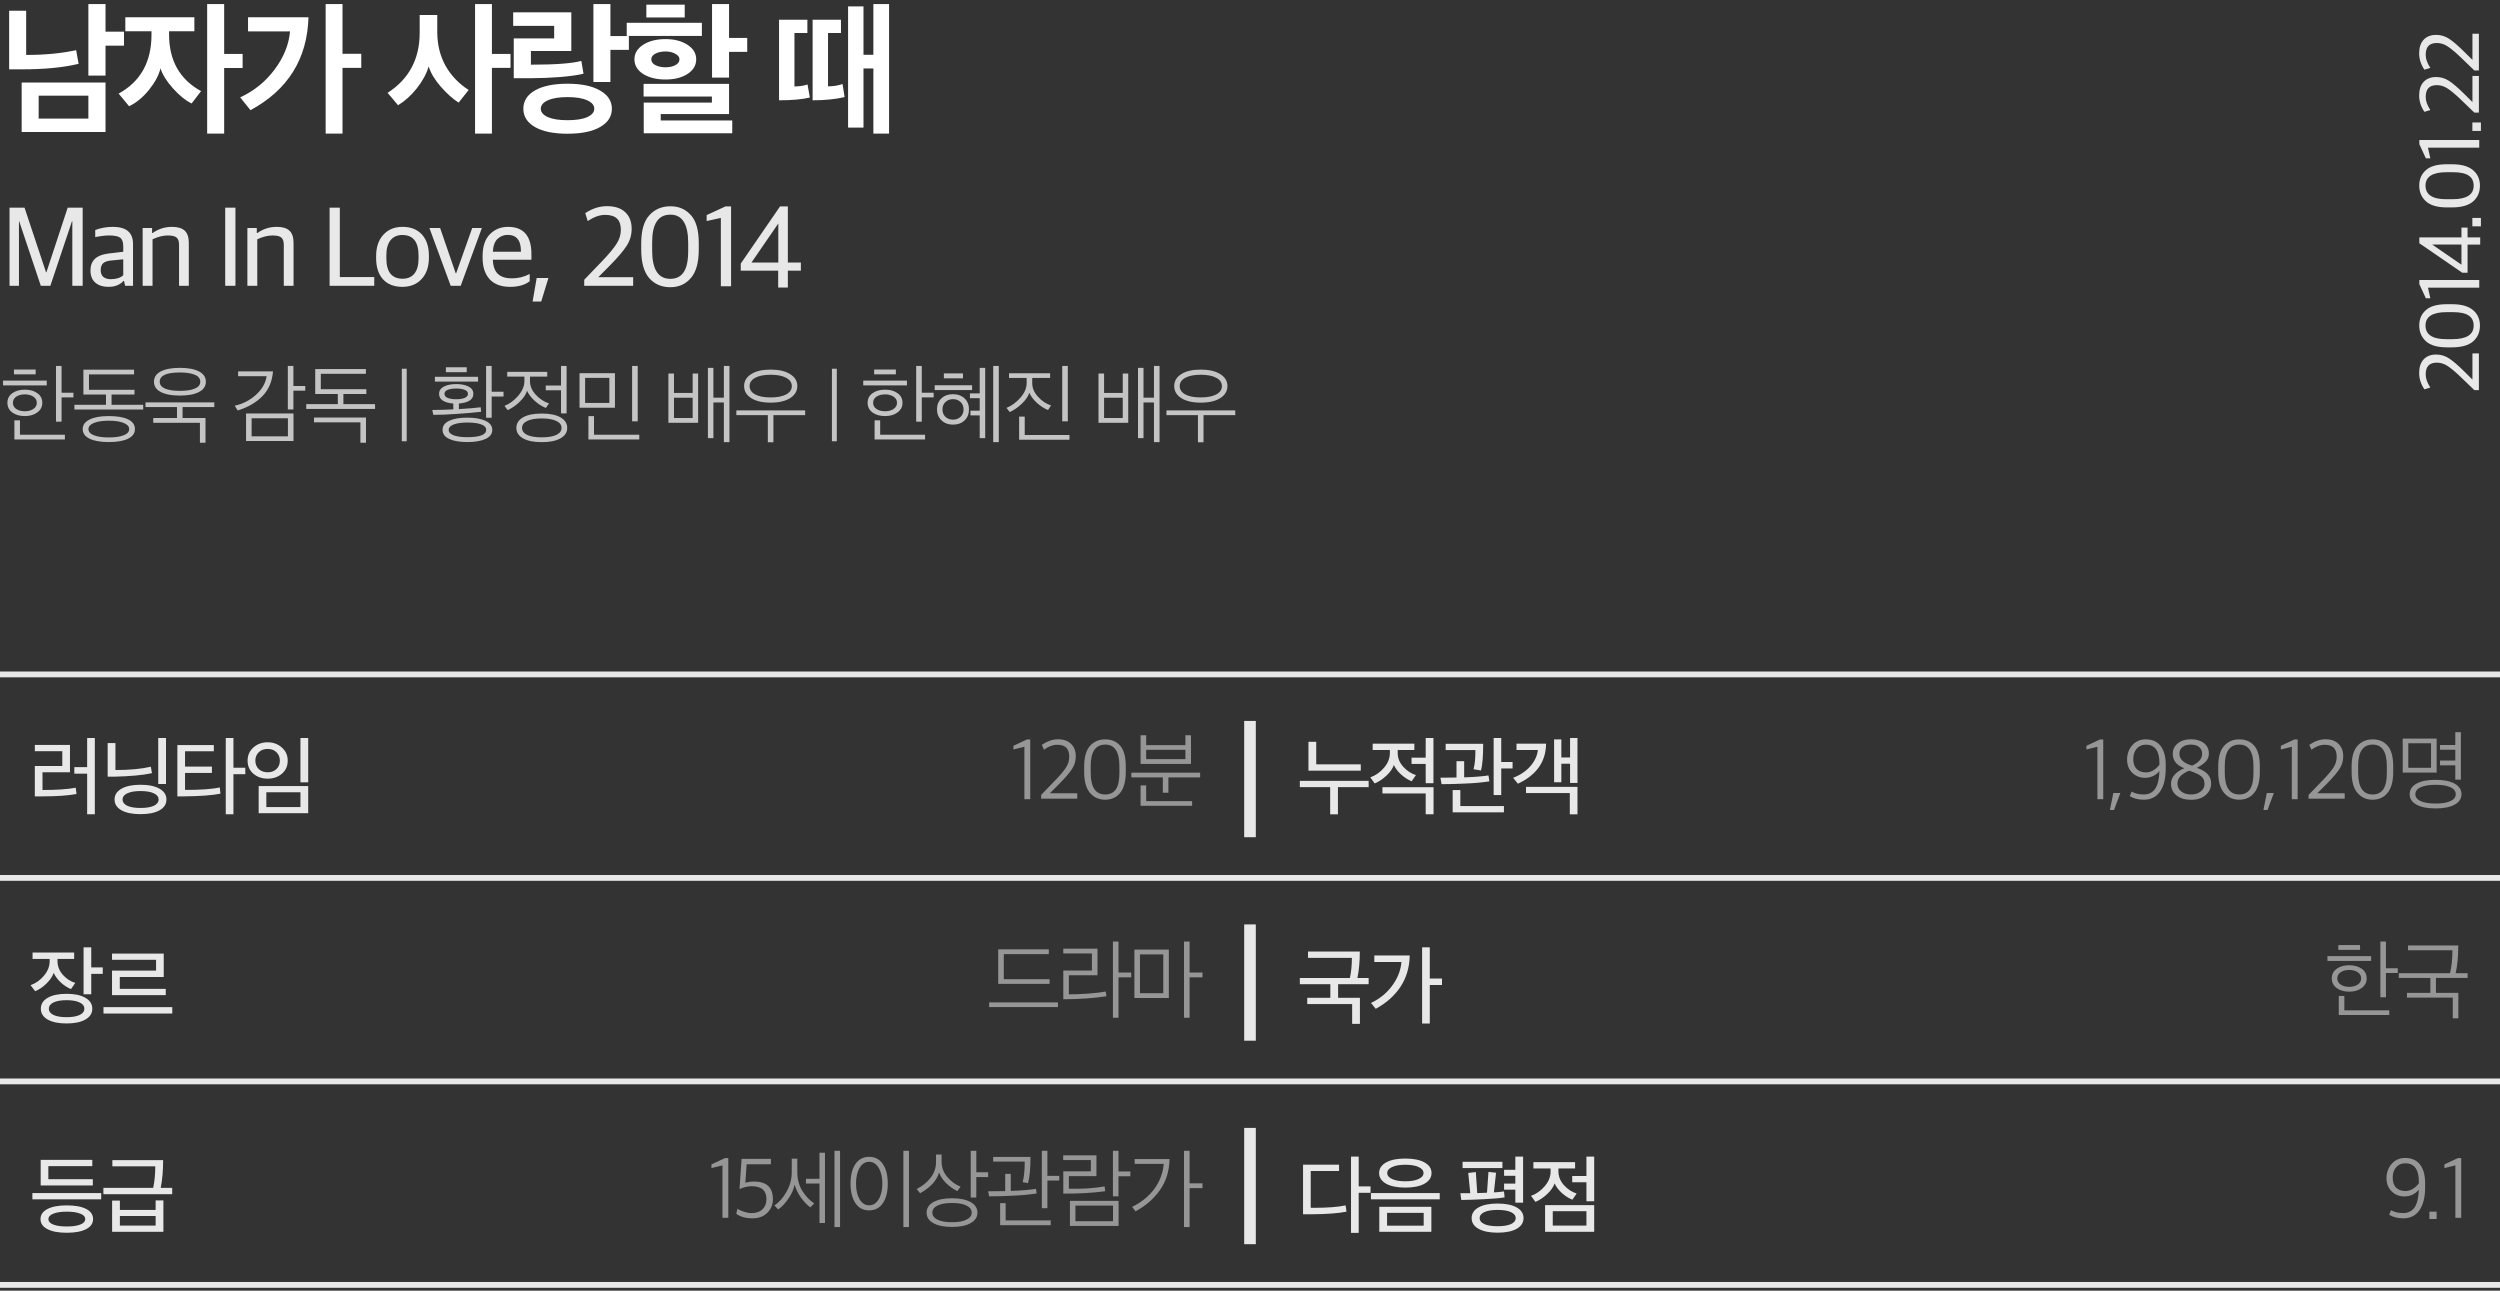<svg width="430" height="222" viewBox="0 0 430 222" fill="none" xmlns="http://www.w3.org/2000/svg">
<rect x="0" y="0" width="430" height="222" fill="#333333" stroke="none"/>
<path d="M426.37 67.1L425.59 67.1L423.19 64.79C422.31 63.95 421.58 63.34 421 62.96C420.41 62.57 419.795 62.375 419.155 62.375C418.495 62.375 418.01 62.54 417.7 62.87C417.38 63.2 417.22 63.715 417.22 64.415C417.22 65.105 417.485 65.85 418.015 66.65L416.995 66.965C416.395 66.065 416.095 65.13 416.095 64.16C416.095 63.14 416.355 62.355 416.875 61.805C417.395 61.255 418.11 60.98 419.02 60.98C419.83 60.98 420.575 61.205 421.255 61.655C421.925 62.095 422.755 62.805 423.745 63.785L425.26 65.285L425.26 60.785L426.37 60.785L426.37 67.1ZM426.55 55.997C426.55 57.127 426.155 58.037 425.365 58.727C424.565 59.407 423.345 59.747 421.705 59.747L420.91 59.747C419.24 59.747 418.025 59.397 417.265 58.697C416.495 57.997 416.11 57.092 416.11 55.982C416.11 54.892 416.49 54.012 417.25 53.342C418 52.662 419.2 52.322 420.85 52.322L421.72 52.322C423.36 52.322 424.575 52.662 425.365 53.342C426.155 54.012 426.55 54.897 426.55 55.997ZM425.47 55.997C425.47 55.227 425.185 54.652 424.615 54.272C424.045 53.882 423.135 53.687 421.885 53.687L420.85 53.687C418.41 53.687 417.19 54.452 417.19 55.982C417.19 57.552 418.375 58.337 420.745 58.337L421.81 58.337C424.25 58.337 425.47 57.557 425.47 55.997ZM426.43 49.475L417.61 49.475L418.015 51.305L417.25 51.305L416.125 48.875L416.125 48.155L426.43 48.155L426.43 49.475ZM426.595 42.077L424.42 42.077L424.42 46.907L423.505 46.907L416.125 41.837L416.125 40.832L423.37 40.832L423.37 39.152L424.42 39.152L424.42 40.832L426.595 40.832L426.595 42.077ZM423.37 45.527L423.37 42.062L418.33 42.062L423.37 45.527ZM426.715 38.934L425.245 38.934L425.245 37.479L426.715 37.479L426.715 38.934ZM426.55 31.927C426.55 33.057 426.155 33.967 425.365 34.657C424.565 35.337 423.345 35.677 421.705 35.677L420.91 35.677C419.24 35.677 418.025 35.327 417.265 34.627C416.495 33.927 416.11 33.022 416.11 31.912C416.11 30.822 416.49 29.942 417.25 29.272C418 28.592 419.2 28.252 420.85 28.252L421.72 28.252C423.36 28.252 424.575 28.592 425.365 29.272C426.155 29.942 426.55 30.827 426.55 31.927ZM425.47 31.927C425.47 31.157 425.185 30.582 424.615 30.202C424.045 29.812 423.135 29.617 421.885 29.617L420.85 29.617C418.41 29.617 417.19 30.382 417.19 31.912C417.19 33.482 418.375 34.267 420.745 34.267L421.81 34.267C424.25 34.267 425.47 33.487 425.47 31.927ZM426.43 25.404L417.61 25.404L418.015 27.235L417.25 27.235L416.125 24.805L416.125 24.084L426.43 24.084L426.43 25.404ZM426.715 22.522L425.245 22.522L425.245 21.067L426.715 21.067L426.715 22.522ZM426.37 19.369L425.59 19.369L423.19 17.059C422.31 16.22 421.58 15.61 421 15.229C420.41 14.839 419.795 14.645 419.155 14.645C418.495 14.645 418.01 14.809 417.7 15.139C417.38 15.47 417.22 15.985 417.22 16.684C417.22 17.375 417.485 18.119 418.015 18.919L416.995 19.235C416.395 18.334 416.095 17.399 416.095 16.43C416.095 15.409 416.355 14.624 416.875 14.075C417.395 13.524 418.11 13.249 419.02 13.249C419.83 13.249 420.575 13.475 421.255 13.925C421.925 14.364 422.755 15.075 423.745 16.055L425.26 17.555L425.26 13.055L426.37 13.055L426.37 19.369ZM426.37 12.121L425.59 12.121L423.19 9.811C422.31 8.971 421.58 8.361 421 7.981C420.41 7.591 419.795 7.396 419.155 7.396C418.495 7.396 418.01 7.561 417.7 7.891C417.38 8.221 417.22 8.736 417.22 9.436C417.22 10.127 417.485 10.871 418.015 11.671L416.995 11.986C416.395 11.086 416.095 10.152 416.095 9.181C416.095 8.161 416.355 7.376 416.875 6.826C417.395 6.276 418.11 6.001 419.02 6.001C419.83 6.001 420.575 6.226 421.255 6.676C421.925 7.116 422.755 7.826 423.745 8.806L425.26 10.306L425.26 5.806L426.37 5.806L426.37 12.121Z" fill="#E8E8E8"/>
<path d="M21.325 7.85H18.15V13H15.2V0.7H18.15V5.45H21.325V7.85ZM18.15 22.7H3.725V14.2H18.15V22.7ZM15.2 20.4V16.45H6.65V20.4H15.2ZM13.525 10.975C10.942 11.608 7.7 11.925 3.8 11.925H1.575V1.85H4.5V9.45C7.733 9.45 10.6 9.175 13.1 8.625C13.133 8.875 13.2 9.258 13.3 9.775C13.4 10.292 13.475 10.692 13.525 10.975ZM34.581 15.675L32.956 17.8C31.906 17.283 30.831 16.408 29.731 15.175C28.631 13.942 27.922 12.8 27.606 11.75C27.323 12.933 26.664 14.167 25.631 15.45C24.614 16.717 23.473 17.658 22.206 18.275L20.406 16.1C24.172 14.033 26.056 10.658 26.056 5.975V5.375H21.556V2.975H33.431V5.375H29.081V5.95C29.081 10.417 30.914 13.658 34.581 15.675ZM38.556 0.7V9.275H41.731V11.7H38.556V22.975H35.631V0.7H38.556ZM62.137 11.675H58.912V22.975H56.012V0.7H58.912V9.25H62.137V11.675ZM53.062 2.975C52.845 10.142 49.52 15.467 43.087 18.95L41.312 16.75C43.695 15.65 45.67 14.05 47.237 11.95C48.803 9.85 49.687 7.667 49.887 5.4H42.662V2.975H53.062ZM84.61 0.7V9.275H87.81V11.675H84.61V22.975H81.71V0.7H84.61ZM80.61 15.475C80.41 15.725 80.118 16.092 79.735 16.575C79.368 17.058 79.085 17.417 78.885 17.65C77.868 17 76.843 16.083 75.81 14.9C74.777 13.717 74.085 12.558 73.735 11.425C73.368 12.675 72.685 13.933 71.685 15.2C70.685 16.45 69.61 17.417 68.46 18.1C67.643 17.1 67.043 16.392 66.66 15.975C70.343 13.608 72.185 10.158 72.185 5.625V2.575H75.21V5.475C75.21 7.642 75.677 9.575 76.61 11.275C77.56 12.975 78.893 14.375 80.61 15.475ZM105.241 18.7C105.241 20.033 104.566 21.083 103.216 21.85C101.882 22.617 100.016 23 97.616 23C95.216 23 93.349 22.617 92.016 21.85C90.683 21.083 90.016 20.033 90.016 18.7C90.016 17.367 90.683 16.317 92.016 15.55C93.366 14.783 95.233 14.4 97.616 14.4C100.016 14.4 101.882 14.792 103.216 15.575C104.566 16.342 105.241 17.383 105.241 18.7ZM100.366 12.675C99.449 12.908 98.108 13.1 96.341 13.25C94.591 13.383 92.924 13.45 91.341 13.45H88.366V6.6H95.316V4.45H88.266V2.125H98.266V8.775H91.316V11.125C95.549 11.125 98.441 10.908 99.991 10.475L100.366 12.675ZM108.166 8.575H104.991V14.1H102.066V0.7H104.991V6.2H108.166V8.575ZM97.616 16.7C96.183 16.7 95.058 16.883 94.241 17.25C93.424 17.617 93.016 18.1 93.016 18.7C93.016 19.3 93.424 19.783 94.241 20.15C95.058 20.5 96.183 20.675 97.616 20.675C99.066 20.675 100.191 20.5 100.991 20.15C101.807 19.783 102.216 19.3 102.216 18.7C102.216 18.1 101.807 17.617 100.991 17.25C100.191 16.883 99.066 16.7 97.616 16.7ZM120.722 6.175H107.797V3.925H120.722V6.175ZM111.172 3V0.8H117.772V3H111.172ZM128.522 8.925H125.397V13.35H122.472V0.7H125.397V6.525H128.522V8.925ZM125.947 22.925H110.722V17.65H122.447V16.6H110.697V14.425H125.397V19.625H113.647V20.725H125.947V22.925ZM119.747 10.2C119.747 11.233 119.247 12.075 118.247 12.725C117.263 13.358 116.005 13.675 114.472 13.675C112.922 13.675 111.638 13.358 110.622 12.725C109.622 12.075 109.122 11.233 109.122 10.2C109.122 9.183 109.622 8.35 110.622 7.7C111.638 7.05 112.922 6.725 114.472 6.725C115.988 6.725 117.247 7.05 118.247 7.7C119.247 8.35 119.747 9.183 119.747 10.2ZM112.022 10.2C112.022 10.617 112.255 10.95 112.722 11.2C113.205 11.45 113.788 11.575 114.472 11.575C115.138 11.575 115.705 11.45 116.172 11.2C116.638 10.95 116.872 10.617 116.872 10.2C116.872 9.817 116.63 9.5 116.147 9.25C115.68 8.983 115.122 8.85 114.472 8.85C113.788 8.85 113.205 8.975 112.722 9.225C112.255 9.475 112.022 9.8 112.022 10.2ZM152.92 22.975H150.22V11.775H148.52V21.95H145.87V1.1H148.52V9.425H150.22V0.7H152.92V22.975ZM142.42 14.85C143.32 14.85 144.153 14.717 144.92 14.45L145.27 16.7C143.687 17.067 141.853 17.25 139.77 17.25V3.4H144.645V5.675H142.42V14.85ZM136.645 14.875C136.962 14.875 137.37 14.842 137.87 14.775C138.37 14.692 138.712 14.608 138.895 14.525L139.295 16.775C137.978 17.092 136.212 17.25 133.995 17.25V3.4H138.87V5.675H136.645V14.875Z" fill="white"/>
<path d="M0 116L430 116" stroke="#E8E8E8"/>
<path d="M0 186L430 186" stroke="#E8E8E8"/>
<path d="M0 151L430 151" stroke="#E8E8E8"/>
<path d="M0 221L430 221" stroke="#E8E8E8"/>
<path d="M1.64 49.16V35.72H4.22L7.92 46.84H7.98L11.64 35.72H14.22V49.16H12.44V38.06H12.38L8.66 49.16H7.02L3.3 38.06H3.26V49.16H1.64ZM18.64 49.34C17.706 49.34 16.96 49.1 16.4 48.62C15.84 48.14 15.56 47.44 15.56 46.52C15.56 44.84 16.56 43.873 18.56 43.62L21.2 43.3V42.38C21.2 41.633 21.02 41.133 20.66 40.88C20.313 40.627 19.68 40.5 18.76 40.5C18.107 40.5 17.313 40.593 16.38 40.78V39.56C17.326 39.2 18.34 39.02 19.42 39.02C21.727 39.02 22.88 40 22.88 41.96V49.16H21.52L21.34 48.32H21.24C20.627 49 19.76 49.34 18.64 49.34ZM19.06 48.02C19.993 48.02 20.706 47.793 21.2 47.34V44.6L19 44.82C18.413 44.887 17.986 45.047 17.72 45.3C17.453 45.553 17.32 45.947 17.32 46.48C17.32 46.987 17.473 47.373 17.78 47.64C18.1 47.893 18.526 48.02 19.06 48.02ZM24.536 49.16V39.22H26.156V40.08H26.256C27.242 39.373 28.356 39.02 29.596 39.02C30.582 39.02 31.309 39.24 31.776 39.68C32.242 40.12 32.476 40.813 32.476 41.76V49.16H30.796V42.12C30.796 41.533 30.662 41.12 30.396 40.88C30.129 40.627 29.616 40.5 28.856 40.5C28.042 40.5 27.169 40.72 26.236 41.16V49.16H24.536ZM38.735 49.16V35.72H40.495V49.16H38.735ZM42.551 49.16V39.22H44.171V40.08H44.271C45.258 39.373 46.371 39.02 47.611 39.02C48.598 39.02 49.325 39.24 49.791 39.68C50.258 40.12 50.491 40.813 50.491 41.76V49.16H48.811V42.12C48.811 41.533 48.678 41.12 48.411 40.88C48.145 40.627 47.631 40.5 46.871 40.5C46.058 40.5 45.185 40.72 44.251 41.16V49.16H42.551ZM56.691 49.16V35.72H58.451V47.66H64.371V49.16H56.691ZM69.213 49.34C67.787 49.34 66.673 48.907 65.873 48.04C65.087 47.16 64.693 45.947 64.693 44.4V44.06C64.693 42.513 65.106 41.287 65.933 40.38C66.76 39.473 67.86 39.02 69.233 39.02C70.66 39.02 71.773 39.46 72.573 40.34C73.373 41.22 73.773 42.44 73.773 44V44.32C73.773 45.867 73.353 47.093 72.513 48C71.686 48.893 70.587 49.34 69.213 49.34ZM69.253 47.94C70.133 47.94 70.806 47.647 71.273 47.06C71.753 46.46 71.993 45.607 71.993 44.5V43.96C71.993 41.6 71.06 40.42 69.193 40.42C68.326 40.42 67.653 40.72 67.173 41.32C66.693 41.92 66.453 42.773 66.453 43.88V44.44C66.453 46.773 67.386 47.94 69.253 47.94ZM77.52 49.16L73.86 39.22H75.7L78.38 47H78.46L81.22 39.22H82.88L79.24 49.16H77.52ZM87.746 49.34C86.199 49.34 85.019 48.9 84.206 48.02C83.406 47.127 83.006 45.9 83.006 44.34V44.04C83.006 42.4 83.419 41.153 84.246 40.3C85.086 39.447 86.132 39.02 87.386 39.02C90.066 39.02 91.406 40.587 91.406 43.72V44.68H84.766C84.819 45.827 85.119 46.647 85.666 47.14C86.212 47.633 86.999 47.88 88.026 47.88C89.132 47.88 90.159 47.627 91.106 47.12V48.38C90.266 49.02 89.146 49.34 87.746 49.34ZM87.306 40.4C86.652 40.4 86.079 40.627 85.586 41.08C85.106 41.52 84.832 42.26 84.766 43.3H89.606C89.606 42.287 89.412 41.553 89.026 41.1C88.652 40.633 88.079 40.4 87.306 40.4ZM91.608 51.86L92.308 47.82H94.328L93.088 51.86H91.608ZM100.485 49.16V48.12L103.565 44.92C104.685 43.747 105.498 42.773 106.005 42C106.525 41.213 106.785 40.393 106.785 39.54C106.785 38.66 106.565 38.013 106.125 37.6C105.685 37.173 104.998 36.96 104.065 36.96C103.145 36.96 102.152 37.313 101.085 38.02L100.665 36.66C101.865 35.86 103.112 35.46 104.405 35.46C105.765 35.46 106.812 35.807 107.545 36.5C108.278 37.193 108.645 38.147 108.645 39.36C108.645 40.44 108.345 41.433 107.745 42.34C107.158 43.233 106.212 44.34 104.905 45.66L102.905 47.68H108.905V49.16H100.485ZM115.289 49.4C113.783 49.4 112.569 48.873 111.649 47.82C110.743 46.753 110.289 45.127 110.289 42.94V41.88C110.289 39.653 110.756 38.033 111.689 37.02C112.623 35.993 113.829 35.48 115.309 35.48C116.763 35.48 117.936 35.987 118.829 37C119.736 38 120.189 39.6 120.189 41.8V42.96C120.189 45.147 119.736 46.767 118.829 47.82C117.936 48.873 116.756 49.4 115.289 49.4ZM115.289 47.96C116.316 47.96 117.083 47.58 117.589 46.82C118.109 46.06 118.369 44.847 118.369 43.18V41.8C118.369 38.547 117.349 36.92 115.309 36.92C113.216 36.92 112.169 38.5 112.169 41.66V43.08C112.169 46.333 113.209 47.96 115.289 47.96ZM123.985 49.24V37.48L121.545 38.02V37L124.785 35.5H125.745V49.24H123.985ZM133.849 49.46V46.56H127.409V45.34L134.169 35.5H135.509V45.16H137.749V46.56H135.509V49.46H133.849ZM129.249 45.16H133.869V38.44L129.249 45.16Z" fill="#E8E8E8"/>
<path d="M16.31 140.05H14.99V133.075H12.785V131.95H14.99V126.94H16.31V140.05ZM13.025 135.49L13.16 136.57C11.71 136.84 9.78 136.975 7.37 136.975H5.99V131.755H10.715V129.205H5.99V128.125H12.035V132.835H7.31V135.88C9.75 135.88 11.655 135.75 13.025 135.49ZM28.553 134.845H27.218V126.94H28.553V134.845ZM25.944 131.875L26.139 132.985C24.569 133.325 22.428 133.525 19.718 133.585H18.518V127.81H19.854V132.445C22.303 132.445 24.334 132.255 25.944 131.875ZM28.628 137.515C28.628 138.305 28.238 138.92 27.459 139.36C26.678 139.81 25.578 140.035 24.159 140.035C22.759 140.035 21.663 139.81 20.873 139.36C20.093 138.91 19.703 138.295 19.703 137.515C19.703 136.735 20.093 136.12 20.873 135.67C21.663 135.21 22.759 134.98 24.159 134.98C25.578 134.98 26.678 135.21 27.459 135.67C28.238 136.12 28.628 136.735 28.628 137.515ZM26.453 138.595C27.003 138.335 27.279 137.975 27.279 137.515C27.279 137.055 27.003 136.7 26.453 136.45C25.913 136.19 25.148 136.06 24.159 136.06C23.198 136.06 22.444 136.19 21.893 136.45C21.354 136.7 21.084 137.055 21.084 137.515C21.084 137.975 21.354 138.335 21.893 138.595C22.444 138.845 23.198 138.97 24.159 138.97C25.148 138.97 25.913 138.845 26.453 138.595ZM31.827 135.865C34.597 135.865 36.587 135.72 37.797 135.43L37.917 136.51C36.547 136.79 34.487 136.945 31.737 136.975H30.507V128.155H36.777V129.22H31.827V131.86H36.447V132.94H31.827V135.865ZM40.152 126.94V132.055H42.192V133.165H40.152V140.05H38.832V126.94H40.152ZM53.011 134.56H51.675V126.94H53.011V134.56ZM53.011 139.87H44.49V135.205H53.011V139.87ZM51.675 138.82V136.27H45.81V138.82H51.675ZM46.035 127.675C46.995 127.675 47.81 127.975 48.48 128.575C49.151 129.165 49.486 129.92 49.486 130.84C49.486 131.76 49.156 132.505 48.495 133.075C47.836 133.645 47.016 133.93 46.035 133.93C45.066 133.93 44.245 133.645 43.575 133.075C42.916 132.505 42.586 131.76 42.586 130.84C42.586 129.92 42.916 129.165 43.575 128.575C44.245 127.975 45.066 127.675 46.035 127.675ZM46.035 128.815C45.416 128.815 44.906 129.005 44.505 129.385C44.115 129.765 43.92 130.245 43.92 130.825C43.92 131.415 44.115 131.9 44.505 132.28C44.906 132.65 45.416 132.835 46.035 132.835C46.656 132.835 47.16 132.65 47.55 132.28C47.941 131.91 48.136 131.43 48.136 130.84C48.136 130.25 47.941 129.765 47.55 129.385C47.17 129.005 46.666 128.815 46.035 128.815Z" fill="#E8E8E8"/>
<path d="M15.875 173.5C15.875 174.29 15.48 174.91 14.69 175.36C13.91 175.81 12.83 176.035 11.45 176.035C10.07 176.035 8.985 175.81 8.195 175.36C7.415 174.91 7.025 174.29 7.025 173.5C7.025 172.7 7.415 172.075 8.195 171.625C8.985 171.165 10.07 170.935 11.45 170.935C12.83 170.935 13.91 171.165 14.69 171.625C15.48 172.075 15.875 172.7 15.875 173.5ZM5.6 164.935V163.84H12.755V164.935H9.89V165.295C9.89 166.175 10.195 166.965 10.805 167.665C11.425 168.355 12.14 168.82 12.95 169.06L12.215 170.125C11.615 169.885 11.035 169.51 10.475 169C9.915 168.48 9.5 167.925 9.23 167.335C9.02 167.955 8.61 168.565 8 169.165C7.39 169.765 6.74 170.205 6.05 170.485L5.255 169.45C6.155 169.13 6.925 168.585 7.565 167.815C8.215 167.035 8.54 166.205 8.54 165.325V164.935H5.6ZM14.51 173.5C14.51 173.03 14.235 172.67 13.685 172.42C13.145 172.16 12.4 172.03 11.45 172.03C10.5 172.03 9.755 172.16 9.215 172.42C8.675 172.67 8.405 173.03 8.405 173.5C8.405 173.96 8.675 174.32 9.215 174.58C9.755 174.83 10.5 174.955 11.45 174.955C12.4 174.955 13.145 174.83 13.685 174.58C14.235 174.32 14.51 173.96 14.51 173.5ZM17.675 167.5H15.695V171.01H14.375V162.94H15.695V166.39H17.675V167.5ZM28.509 171.16H19.268V166.945H26.843V165.085H19.268V164.02H28.163V168.04H20.604V170.08H28.509V171.16ZM29.634 174.325H17.799V173.23H29.634V174.325Z" fill="#E8E8E8"/>
<path d="M17.405 206.29H5.57V205.21H17.405V206.29ZM16.01 209.68C16.01 210.42 15.615 210.995 14.825 211.405C14.035 211.825 12.92 212.035 11.48 212.035C10.05 212.035 8.94 211.825 8.15 211.405C7.36 210.995 6.965 210.42 6.965 209.68C6.965 208.95 7.36 208.375 8.15 207.955C8.95 207.535 10.06 207.325 11.48 207.325C12.92 207.325 14.035 207.53 14.825 207.94C15.615 208.35 16.01 208.93 16.01 209.68ZM11.48 208.405C10.51 208.405 9.74 208.52 9.17 208.75C8.61 208.97 8.33 209.28 8.33 209.68C8.33 210.09 8.61 210.405 9.17 210.625C9.73 210.845 10.5 210.955 11.48 210.955C12.47 210.955 13.245 210.845 13.805 210.625C14.375 210.405 14.66 210.09 14.66 209.68C14.66 209.28 14.375 208.97 13.805 208.75C13.235 208.52 12.46 208.405 11.48 208.405ZM15.965 203.905H6.995V199.495H15.875V200.575H8.315V202.825H15.965V203.905ZM28.104 211.87H19.284V206.5H20.619V208.105H26.768V206.47H28.104V211.87ZM28.058 199.54C28.058 201.37 27.919 202.96 27.639 204.31H29.619V205.405H17.784V204.31H26.349C26.588 203.2 26.709 201.965 26.709 200.605H19.328V199.54H28.058ZM26.768 210.805V209.155H20.619V210.805H26.768Z" fill="#E8E8E8"/>
<path d="M230.125 140.065H228.79V135.385H223.57V134.305H235.405V135.385H230.125V140.065ZM234.055 132.55H225.055V127.585H226.39V131.47H234.055V132.55ZM236.099 128.995V127.915H243.269V128.995H240.404V129.52C240.404 130.39 240.724 131.18 241.364 131.89C242.004 132.59 242.729 133.065 243.539 133.315L242.804 134.38C242.204 134.14 241.609 133.76 241.019 133.24C240.429 132.71 240.004 132.155 239.744 131.575C239.544 132.185 239.119 132.795 238.469 133.405C237.819 134.015 237.144 134.465 236.444 134.755L235.694 133.705C236.594 133.385 237.379 132.835 238.049 132.055C238.719 131.265 239.054 130.43 239.054 129.55V128.995H236.099ZM237.779 135.4H246.569V140.05H245.219V136.48H237.779V135.4ZM246.554 134.71H245.219V131.395H242.789V130.315H245.219V126.94H246.554V134.71ZM260.162 132.175H258.212V136.75H256.907V126.94H258.212V131.065H260.162V132.175ZM258.677 139.72H249.857V135.895H251.177V138.64H258.677V139.72ZM256.172 134.395C254.862 134.595 253.467 134.72 251.987 134.77C250.667 134.84 249.322 134.875 247.952 134.875L247.757 133.765C248.967 133.765 249.887 133.755 250.517 133.735V130.93H251.837V133.705C253.497 133.655 254.892 133.545 256.022 133.375L256.172 134.395ZM255.107 127.93C255.107 130.06 254.982 131.59 254.732 132.52L253.442 132.31C253.662 131.57 253.772 130.47 253.772 129.01H248.657V127.93H255.107ZM271.326 134.665H270.051V131.365H268.551V134.545H267.306V127.18H268.551V130.285H270.051V126.94H271.326V134.665ZM265.926 127.915C265.896 131.005 264.281 133.3 261.081 134.8L260.256 133.78C261.466 133.32 262.451 132.66 263.211 131.8C263.971 130.93 264.406 129.995 264.516 128.995H260.841V127.915H265.926ZM271.326 140.065H270.006V136.405H262.476V135.34H271.326V140.065Z" fill="#E8E8E8"/>
<path d="M224.845 171.625H228.82V169.285H223.57V168.22H232.18C232.41 167.17 232.525 166.015 232.525 164.755H224.98V163.66H233.89C233.89 165.39 233.75 166.91 233.47 168.22H235.405V169.285H230.155V171.625H233.905V176.11H232.57V172.705H224.845V171.625ZM245.924 162.94V168.31H248.024V169.42H245.924V176.05H244.604V162.94H245.924ZM242.474 164.335C242.434 166.375 241.909 168.165 240.899 169.705C239.889 171.245 238.464 172.515 236.624 173.515L235.814 172.51C237.334 171.78 238.554 170.78 239.474 169.51C240.404 168.24 240.929 166.89 241.049 165.46H236.384V164.335H242.474Z" fill="#E8E8E8"/>
<path d="M225.445 207.745H225.985C228.325 207.745 230.145 207.605 231.445 207.325L231.595 208.405C230.235 208.685 228.235 208.835 225.595 208.855H224.125V200.32H230.32V201.415H225.445V207.745ZM233.695 198.94V204.055H235.735V205.165H233.695V212.05H232.375V198.94H233.695ZM247.634 206.29H235.799V205.21H247.634V206.29ZM246.194 211.87H237.239V207.565H246.194V211.87ZM244.874 210.82V208.615H238.574V210.82H244.874ZM245.024 199.945C245.824 200.395 246.224 201 246.224 201.76C246.224 202.52 245.824 203.13 245.024 203.59C244.224 204.04 243.119 204.265 241.709 204.265C240.299 204.265 239.194 204.04 238.394 203.59C237.604 203.13 237.209 202.52 237.209 201.76C237.209 201 237.604 200.395 238.394 199.945C239.194 199.495 240.299 199.27 241.709 199.27C243.129 199.27 244.234 199.495 245.024 199.945ZM243.989 202.795C244.559 202.535 244.844 202.19 244.844 201.76C244.844 201.33 244.559 200.985 243.989 200.725C243.429 200.465 242.669 200.335 241.709 200.335C240.759 200.335 240.004 200.465 239.444 200.725C238.884 200.985 238.604 201.33 238.604 201.76C238.604 202.19 238.884 202.535 239.444 202.795C240.004 203.055 240.759 203.185 241.709 203.185C242.659 203.185 243.419 203.055 243.989 202.795ZM260.877 207.685C261.657 208.125 262.047 208.735 262.047 209.515C262.047 210.295 261.657 210.905 260.877 211.345C260.097 211.795 258.997 212.02 257.577 212.02C256.177 212.02 255.082 211.795 254.292 211.345C253.512 210.905 253.122 210.295 253.122 209.515C253.122 208.735 253.512 208.125 254.292 207.685C255.082 207.235 256.177 207.01 257.577 207.01C258.997 207.01 260.097 207.235 260.877 207.685ZM261.972 206.86H260.637V204.625H258.702V203.575H260.637V202.24H258.702V201.205H260.637V198.94H261.972V206.86ZM259.872 210.55C260.422 210.3 260.697 209.955 260.697 209.515C260.697 209.075 260.422 208.73 259.872 208.48C259.332 208.23 258.567 208.105 257.577 208.105C256.617 208.105 255.862 208.23 255.312 208.48C254.772 208.73 254.502 209.075 254.502 209.515C254.502 209.955 254.772 210.3 255.312 210.55C255.862 210.79 256.617 210.91 257.577 210.91C258.567 210.91 259.332 210.79 259.872 210.55ZM258.687 204.925L258.792 205.945C258.172 206.065 257.092 206.165 255.552 206.245C254.262 206.325 252.857 206.375 251.337 206.395L251.187 205.225H252.882L252.537 201.745L253.842 201.595L254.082 205.21C254.822 205.19 255.382 205.17 255.762 205.15L256.017 201.565L257.322 201.715L256.947 205.09C257.597 205.06 258.177 205.005 258.687 204.925ZM258.417 200.905H251.562V199.825H258.417V200.905ZM274.201 211.87H265.756V207.28H274.201V211.87ZM263.746 200.98V199.885H270.916V200.98H268.051V201.49C268.051 202.36 268.371 203.15 269.011 203.86C269.651 204.56 270.376 205.035 271.186 205.285L270.451 206.35C269.841 206.11 269.241 205.73 268.651 205.21C268.071 204.68 267.651 204.125 267.391 203.545C267.191 204.155 266.766 204.765 266.116 205.375C265.466 205.985 264.791 206.435 264.091 206.725L263.341 205.69C264.241 205.36 265.026 204.805 265.696 204.025C266.366 203.235 266.701 202.4 266.701 201.52V200.98H263.746ZM272.866 210.805V208.33H267.076V210.805H272.866ZM274.201 206.62H272.866V203.35H270.421V202.27H272.866V198.94H274.201V206.62Z" fill="#E8E8E8"/>
<path d="M12.63 68.355H10.59V72.525H9.63V62.94H10.59V67.545H12.63V68.355ZM11.16 75.585H2.475V72.3H3.435V74.775H11.16V75.585ZM6.135 64.38H2.4V63.555H6.135V64.38ZM8.04 66.285H0.525V65.46H8.04V66.285ZM7.275 69.285C7.275 69.965 6.99 70.515 6.42 70.935C5.86 71.355 5.145 71.565 4.275 71.565C3.405 71.565 2.685 71.36 2.115 70.95C1.555 70.53 1.275 69.975 1.275 69.285C1.275 68.585 1.555 68.035 2.115 67.635C2.675 67.225 3.395 67.02 4.275 67.02C5.155 67.02 5.875 67.225 6.435 67.635C6.995 68.035 7.275 68.585 7.275 69.285ZM6.33 69.285C6.33 68.835 6.13 68.48 5.73 68.22C5.33 67.96 4.845 67.83 4.275 67.83C3.695 67.83 3.205 67.96 2.805 68.22C2.415 68.48 2.22 68.835 2.22 69.285C2.22 69.725 2.415 70.08 2.805 70.35C3.205 70.61 3.695 70.74 4.275 70.74C4.845 70.74 5.33 70.61 5.73 70.35C6.13 70.08 6.33 69.725 6.33 69.285ZM23.209 73.8C23.209 74.52 22.819 75.07 22.038 75.45C21.259 75.84 20.148 76.035 18.709 76.035C17.279 76.035 16.174 75.84 15.393 75.45C14.614 75.06 14.223 74.51 14.223 73.8C14.223 73.1 14.614 72.555 15.393 72.165C16.183 71.765 17.288 71.565 18.709 71.565C20.159 71.565 21.268 71.755 22.038 72.135C22.819 72.515 23.209 73.07 23.209 73.8ZM23.134 67.86H19.189V69.63H24.634V70.44H12.799V69.63H18.229V67.86H14.344V63.585H23.058V64.395H15.303V67.05H23.134V67.86ZM18.709 72.36C17.628 72.36 16.773 72.49 16.143 72.75C15.524 73 15.213 73.35 15.213 73.8C15.213 74.26 15.524 74.615 16.143 74.865C16.764 75.115 17.619 75.24 18.709 75.24C19.808 75.24 20.669 75.115 21.288 74.865C21.909 74.615 22.218 74.26 22.218 73.8C22.218 73.35 21.909 73 21.288 72.75C20.669 72.49 19.808 72.36 18.709 72.36ZM34.222 63.885C35.012 64.295 35.407 64.885 35.407 65.655C35.407 66.425 35.012 67.015 34.222 67.425C33.442 67.835 32.347 68.04 30.937 68.04C29.537 68.04 28.442 67.835 27.652 67.425C26.872 67.015 26.482 66.425 26.482 65.655C26.482 64.885 26.872 64.295 27.652 63.885C28.442 63.475 29.537 63.27 30.937 63.27C32.347 63.27 33.442 63.475 34.222 63.885ZM26.362 71.895H30.442V70.02H25.027V69.21H36.862V70.02H31.402V71.895H35.347V76.155H34.387V72.72H26.362V71.895ZM34.447 65.655C34.447 65.115 34.132 64.715 33.502 64.455C32.882 64.195 32.027 64.065 30.937 64.065C28.627 64.065 27.472 64.595 27.472 65.655C27.472 66.185 27.777 66.58 28.387 66.84C29.007 67.1 29.857 67.23 30.937 67.23C32.027 67.23 32.882 67.1 33.502 66.84C34.132 66.58 34.447 66.185 34.447 65.655ZM52.506 67.2H50.466V70.425H49.506V62.94H50.466V66.39H52.506V67.2ZM50.481 75.855H42.321V71.115H50.481V75.855ZM49.521 75.045V71.94H43.281V75.045H49.521ZM40.956 63.885H46.956C46.816 65.615 46.211 67.03 45.141 68.13C44.071 69.23 42.651 70.055 40.881 70.605L40.371 69.78C41.761 69.48 42.976 68.86 44.016 67.92C45.066 66.97 45.681 65.9 45.861 64.71H40.956V63.885ZM63.01 67.77H59.065V69.51H64.51V70.335H52.675V69.51H58.105V67.77H54.219V63.48H62.934V64.29H55.179V66.945H63.01V67.77ZM54.01 71.82H62.95V76.155H61.989V72.645H54.01V71.82ZM69.113 75.9V63.42H69.953V75.9H69.113ZM84.672 73.935C84.672 74.625 84.287 75.145 83.517 75.495C82.748 75.855 81.703 76.035 80.382 76.035C79.062 76.035 78.022 75.855 77.263 75.495C76.502 75.145 76.123 74.625 76.123 73.935C76.123 73.245 76.502 72.725 77.263 72.375C78.022 72.015 79.052 71.835 80.353 71.835C81.653 71.835 82.698 72.015 83.487 72.375C84.278 72.735 84.672 73.255 84.672 73.935ZM82.752 70.83C81.162 71 79.772 71.12 78.582 71.19C77.043 71.3 75.692 71.355 74.532 71.355L74.353 70.515C75.463 70.515 76.668 70.48 77.968 70.41V69.405C77.237 69.355 76.647 69.195 76.198 68.925C75.748 68.645 75.522 68.255 75.522 67.755C75.522 67.195 75.797 66.775 76.347 66.495C76.907 66.205 77.612 66.06 78.463 66.06C79.323 66.06 80.028 66.2 80.578 66.48C81.138 66.76 81.418 67.18 81.418 67.74C81.418 68.25 81.188 68.645 80.728 68.925C80.267 69.195 79.668 69.355 78.927 69.405V70.365C80.517 70.275 81.767 70.17 82.677 70.05L82.752 70.83ZM80.382 72.675C79.403 72.675 78.623 72.785 78.043 73.005C77.463 73.225 77.172 73.535 77.172 73.935C77.172 74.345 77.463 74.66 78.043 74.88C78.623 75.09 79.403 75.195 80.382 75.195C82.543 75.195 83.623 74.775 83.623 73.935C83.623 73.515 83.332 73.2 82.752 72.99C82.183 72.78 81.392 72.675 80.382 72.675ZM86.608 68.205H84.567V71.85H83.608V62.94H84.567V67.38H86.608V68.205ZM79.918 68.445C80.297 68.285 80.487 68.05 80.487 67.74C80.487 67.43 80.297 67.2 79.918 67.05C79.537 66.9 79.052 66.825 78.463 66.825C77.873 66.825 77.388 66.9 77.007 67.05C76.638 67.2 76.453 67.43 76.453 67.74C76.453 68.06 76.638 68.295 77.007 68.445C77.388 68.595 77.873 68.67 78.463 68.67C79.052 68.67 79.537 68.595 79.918 68.445ZM82.228 65.64H74.802V64.815H82.228V65.64ZM80.278 64.02H76.692V63.165H80.278V64.02ZM97.561 73.605C97.561 74.365 97.176 74.96 96.406 75.39C95.646 75.83 94.571 76.05 93.181 76.05C91.791 76.05 90.716 75.83 89.956 75.39C89.196 74.96 88.816 74.365 88.816 73.605C88.816 72.835 89.196 72.23 89.956 71.79C90.716 71.35 91.791 71.13 93.181 71.13C94.571 71.13 95.646 71.35 96.406 71.79C97.176 72.23 97.561 72.835 97.561 73.605ZM93.181 71.97C92.111 71.97 91.276 72.115 90.676 72.405C90.086 72.685 89.791 73.085 89.791 73.605C89.791 74.115 90.086 74.515 90.676 74.805C91.276 75.085 92.111 75.225 93.181 75.225C94.251 75.225 95.086 75.085 95.686 74.805C96.286 74.515 96.586 74.115 96.586 73.605C96.586 73.085 96.286 72.685 95.686 72.405C95.096 72.115 94.261 71.97 93.181 71.97ZM87.241 64.77V63.96H94.126V64.77H91.156V65.565C91.156 66.385 91.486 67.16 92.146 67.89C92.816 68.61 93.576 69.11 94.426 69.39L93.886 70.17C93.216 69.9 92.571 69.485 91.951 68.925C91.341 68.365 90.906 67.79 90.646 67.2C90.486 67.8 90.076 68.425 89.416 69.075C88.756 69.725 88.056 70.215 87.316 70.545L86.776 69.81C87.656 69.46 88.446 68.875 89.146 68.055C89.846 67.235 90.196 66.405 90.196 65.565V64.77H87.241ZM96.496 67.125H93.871V66.315H96.496V62.94H97.456V71.1H96.496V67.125ZM109.685 72.465H108.725V62.94H109.685V72.465ZM109.955 75.585H101.21V71.58H102.17V74.775H109.955V75.585ZM105.77 70.125H99.68V64.185H105.77V70.125ZM104.81 69.3V64.995H100.64V69.3H104.81ZM120.079 72.72H114.964V64.245H115.924V67.59H119.134V64.245H120.079V72.72ZM125.464 76.05H124.504V69.225H122.704V75.36H121.759V63.27H122.704V68.4H124.504V62.94H125.464V76.05ZM119.134 71.895V68.415H115.924V71.895H119.134ZM135.907 64.35C136.727 64.86 137.137 65.545 137.137 66.405C137.137 67.265 136.727 67.955 135.907 68.475C135.087 68.995 133.967 69.255 132.547 69.255C131.127 69.255 130.012 68.995 129.202 68.475C128.392 67.955 127.987 67.265 127.987 66.405C127.987 65.545 128.392 64.86 129.202 64.35C130.012 63.83 131.127 63.57 132.547 63.57C133.967 63.57 135.087 63.83 135.907 64.35ZM132.547 64.455C131.427 64.455 130.542 64.63 129.892 64.98C129.252 65.33 128.932 65.805 128.932 66.405C128.932 67.015 129.252 67.495 129.892 67.845C130.532 68.185 131.417 68.355 132.547 68.355C133.687 68.355 134.577 68.185 135.217 67.845C135.867 67.495 136.192 67.015 136.192 66.405C136.192 65.805 135.867 65.33 135.217 64.98C134.577 64.63 133.687 64.455 132.547 64.455ZM133.027 76.065H132.067V71.4H126.652V70.59H138.487V71.4H133.027V76.065ZM143.091 75.9V63.42H143.931V75.9H143.091ZM160.585 68.355H158.545V72.525H157.585V62.94H158.545V67.545H160.585V68.355ZM159.115 75.585H150.43V72.3H151.39V74.775H159.115V75.585ZM154.09 64.38H150.355V63.555H154.09V64.38ZM155.995 66.285H148.48V65.46H155.995V66.285ZM155.23 69.285C155.23 69.965 154.945 70.515 154.375 70.935C153.815 71.355 153.1 71.565 152.23 71.565C151.36 71.565 150.64 71.36 150.07 70.95C149.51 70.53 149.23 69.975 149.23 69.285C149.23 68.585 149.51 68.035 150.07 67.635C150.63 67.225 151.35 67.02 152.23 67.02C153.11 67.02 153.83 67.225 154.39 67.635C154.95 68.035 155.23 68.585 155.23 69.285ZM154.285 69.285C154.285 68.835 154.085 68.48 153.685 68.22C153.285 67.96 152.8 67.83 152.23 67.83C151.65 67.83 151.16 67.96 150.76 68.22C150.37 68.48 150.175 68.835 150.175 69.285C150.175 69.725 150.37 70.08 150.76 70.35C151.16 70.61 151.65 70.74 152.23 70.74C152.8 70.74 153.285 70.61 153.685 70.35C154.085 70.08 154.285 69.725 154.285 69.285ZM171.794 76.05H170.834V62.94H171.794V76.05ZM165.629 65.07H162.344V64.23H165.629V65.07ZM167.204 67.095H160.769V66.27H167.204V67.095ZM166.664 70.41C166.664 71.2 166.409 71.835 165.899 72.315C165.399 72.795 164.739 73.035 163.919 73.035C163.109 73.035 162.444 72.785 161.924 72.285C161.414 71.785 161.159 71.16 161.159 70.41C161.159 69.63 161.414 69 161.924 68.52C162.434 68.04 163.099 67.8 163.919 67.8C164.729 67.8 165.389 68.04 165.899 68.52C166.409 69 166.664 69.63 166.664 70.41ZM165.224 71.685C165.564 71.355 165.734 70.93 165.734 70.41C165.734 69.89 165.564 69.47 165.224 69.15C164.884 68.82 164.449 68.655 163.919 68.655C163.399 68.655 162.964 68.82 162.614 69.15C162.274 69.48 162.104 69.9 162.104 70.41C162.104 70.94 162.274 71.37 162.614 71.7C162.964 72.02 163.399 72.18 163.919 72.18C164.449 72.18 164.884 72.015 165.224 71.685ZM169.454 75.36H168.509V71.445H166.919V70.635H168.509V68.49H166.829V67.665H168.509V63.27H169.454V75.36ZM173.552 65.01V64.2H180.617V65.01H177.542V65.91C177.542 66.73 177.872 67.505 178.532 68.235C179.192 68.965 179.942 69.465 180.782 69.735L180.257 70.53C179.577 70.25 178.932 69.83 178.322 69.27C177.722 68.71 177.292 68.135 177.032 67.545C176.882 68.125 176.467 68.745 175.787 69.405C175.117 70.055 174.412 70.545 173.672 70.875L173.117 70.155C174.007 69.795 174.807 69.21 175.517 68.4C176.227 67.58 176.582 66.75 176.582 65.91V65.01H173.552ZM183.947 75.63H175.292V71.655H176.252V74.82H183.947V75.63ZM183.662 72.465H182.702V62.94H183.662V72.465ZM194.056 72.72H188.941V64.245H189.901V67.59H193.111V64.245H194.056V72.72ZM199.441 76.05H198.481V69.225H196.681V75.36H195.736V63.27H196.681V68.4H198.481V62.94H199.441V76.05ZM193.111 71.895V68.415H189.901V71.895H193.111ZM209.885 64.35C210.705 64.86 211.115 65.545 211.115 66.405C211.115 67.265 210.705 67.955 209.885 68.475C209.065 68.995 207.945 69.255 206.525 69.255C205.105 69.255 203.99 68.995 203.18 68.475C202.37 67.955 201.965 67.265 201.965 66.405C201.965 65.545 202.37 64.86 203.18 64.35C203.99 63.83 205.105 63.57 206.525 63.57C207.945 63.57 209.065 63.83 209.885 64.35ZM206.525 64.455C205.405 64.455 204.52 64.63 203.87 64.98C203.23 65.33 202.91 65.805 202.91 66.405C202.91 67.015 203.23 67.495 203.87 67.845C204.51 68.185 205.395 68.355 206.525 68.355C207.665 68.355 208.555 68.185 209.195 67.845C209.845 67.495 210.17 67.015 210.17 66.405C210.17 65.805 209.845 65.33 209.195 64.98C208.555 64.63 207.665 64.455 206.525 64.455ZM207.005 76.065H206.045V71.4H200.63V70.59H212.465V71.4H207.005V76.065Z" fill="#E8E8E8" fill-opacity="0.8"/>
<path d="M180.529 169.23H171.694V163.29H180.394V164.115H172.654V168.42H180.529V169.23ZM181.969 173.22H170.134V172.41H181.969V173.22ZM194.573 168.105H192.383V175.05H191.423V161.94H192.383V167.28H194.573V168.105ZM190.313 171.36C188.033 171.7 185.558 171.87 182.888 171.87V166.935H187.808V163.995H182.888V163.17H188.768V167.745H183.848V171.03C184.718 171.03 185.788 170.99 187.058 170.91C188.338 170.82 189.383 170.695 190.193 170.535L190.313 171.36ZM201.041 171.66H195.116V163.335H201.041V171.66ZM200.081 170.835V164.16H196.076V170.835H200.081ZM206.831 168.105H204.611V175.05H203.651V161.94H204.611V167.28H206.831V168.105Z" fill="#969696"/>
<path d="M176.193 137.46V128.445L174.303 128.91V128.28L176.643 127.185H177.198V137.46H176.193ZM179.079 137.37V136.725L181.554 134.16C182.384 133.3 182.984 132.585 183.354 132.015C183.724 131.445 183.909 130.825 183.909 130.155C183.909 129.465 183.739 128.95 183.399 128.61C183.069 128.27 182.549 128.1 181.839 128.1C181.089 128.1 180.329 128.385 179.559 128.955L179.199 128.1C180.159 127.47 181.079 127.155 181.959 127.155C182.939 127.155 183.694 127.42 184.224 127.95C184.764 128.47 185.034 129.18 185.034 130.08C185.034 130.87 184.824 131.59 184.404 132.24C183.994 132.88 183.274 133.725 182.244 134.775L180.579 136.44H185.289V137.37H179.079ZM190.092 137.55C189.012 137.55 188.137 137.155 187.467 136.365C186.807 135.575 186.477 134.375 186.477 132.765V131.88C186.477 130.23 186.812 129.035 187.482 128.295C188.152 127.545 189.027 127.17 190.107 127.17C191.177 127.17 192.032 127.535 192.672 128.265C193.312 128.995 193.632 130.18 193.632 131.82V132.78C193.632 134.39 193.307 135.59 192.657 136.38C192.017 137.16 191.162 137.55 190.092 137.55ZM190.092 136.65C190.902 136.65 191.512 136.355 191.922 135.765C192.332 135.175 192.537 134.24 192.537 132.96V131.79C192.537 129.31 191.727 128.07 190.107 128.07C188.437 128.07 187.602 129.29 187.602 131.73V132.9C187.602 135.4 188.432 136.65 190.092 136.65ZM204.851 131.4H196.181V126.465H197.141V128.16H203.891V126.465H204.851V131.4ZM200.966 136.35H200.006V133.71H194.591V132.9H206.426V133.71H200.966V136.35ZM203.891 130.575V128.97H197.141V130.575H203.891ZM205.046 138.6H196.181V135.09H197.141V137.79H205.046V138.6Z" fill="#969696"/>
<path d="M124.261 209.46V200.445L122.371 200.91V200.28L124.711 199.185H125.266V209.46H124.261ZM129.428 209.55C128.258 209.55 127.328 209.29 126.638 208.77L126.833 207.915C127.133 208.105 127.513 208.275 127.973 208.425C128.433 208.575 128.863 208.65 129.263 208.65C130.063 208.65 130.688 208.435 131.138 208.005C131.598 207.565 131.828 206.98 131.828 206.25C131.828 204.77 130.983 204.03 129.293 204.03C128.623 204.03 127.923 204.195 127.193 204.525L127.553 199.32H132.593V200.25H128.423L128.198 203.43C128.708 203.29 129.198 203.22 129.668 203.22C131.848 203.22 132.938 204.23 132.938 206.25C132.938 207.18 132.618 207.965 131.978 208.605C131.348 209.235 130.498 209.55 129.428 209.55ZM144.489 211.05H143.529V197.94H144.489V211.05ZM141.894 210.36H140.949V203.565H138.624V202.755H140.949V198.27H141.894V210.36ZM140.049 206.985L139.374 207.675C138.804 207.245 138.259 206.67 137.739 205.95C137.229 205.22 136.874 204.485 136.674 203.745C136.544 204.495 136.209 205.27 135.669 206.07C135.139 206.87 134.534 207.525 133.854 208.035L133.194 207.33C133.974 206.84 134.664 206.065 135.264 205.005C135.874 203.945 136.179 202.825 136.179 201.645V199.29H137.139V201.63C137.139 202.82 137.419 203.875 137.979 204.795C138.549 205.715 139.239 206.445 140.049 206.985ZM156.342 211.05H155.382V197.94H156.342V211.05ZM146.292 203.565C146.292 202.155 146.572 201.04 147.132 200.22C147.692 199.39 148.477 198.975 149.487 198.975C150.507 198.975 151.297 199.39 151.857 200.22C152.417 201.04 152.697 202.16 152.697 203.58C152.697 204.99 152.417 206.11 151.857 206.94C151.297 207.77 150.507 208.185 149.487 208.185C148.477 208.185 147.692 207.77 147.132 206.94C146.572 206.11 146.292 204.985 146.292 203.565ZM151.137 206.28C151.557 205.58 151.767 204.68 151.767 203.58C151.767 202.48 151.557 201.58 151.137 200.88C150.717 200.18 150.167 199.83 149.487 199.83C148.807 199.83 148.262 200.18 147.852 200.88C147.442 201.57 147.237 202.47 147.237 203.58C147.237 204.68 147.442 205.58 147.852 206.28C148.262 206.97 148.807 207.315 149.487 207.315C150.167 207.315 150.717 206.97 151.137 206.28ZM165.226 204.105L164.656 204.87C163.946 204.51 163.306 204.055 162.736 203.505C162.166 202.945 161.761 202.335 161.521 201.675C161.121 203.055 160.031 204.245 158.251 205.245L157.666 204.51C158.656 204.01 159.456 203.365 160.066 202.575C160.686 201.775 160.996 200.87 160.996 199.86V198.585H161.956V199.83C161.956 200.81 162.291 201.69 162.961 202.47C163.631 203.24 164.386 203.785 165.226 204.105ZM168.121 208.575C168.121 209.335 167.731 209.935 166.951 210.375C166.171 210.815 165.101 211.035 163.741 211.035C162.381 211.035 161.311 210.815 160.531 210.375C159.761 209.945 159.376 209.345 159.376 208.575C159.376 207.805 159.761 207.2 160.531 206.76C161.311 206.32 162.381 206.1 163.741 206.1C165.101 206.1 166.171 206.32 166.951 206.76C167.731 207.2 168.121 207.805 168.121 208.575ZM163.741 206.91C162.701 206.91 161.876 207.055 161.266 207.345C160.666 207.635 160.366 208.045 160.366 208.575C160.366 209.095 160.666 209.5 161.266 209.79C161.876 210.08 162.701 210.225 163.741 210.225C164.791 210.225 165.616 210.08 166.216 209.79C166.826 209.5 167.131 209.095 167.131 208.575C167.131 208.045 166.826 207.635 166.216 207.345C165.616 207.055 164.791 206.91 163.741 206.91ZM169.966 202.455H167.926V205.98H166.966V197.94H167.926V201.63H169.966V202.455ZM182.194 203.055H180.154V207.81H179.194V197.94H180.154V202.245H182.194V203.055ZM180.724 210.735H172.024V206.94H172.969V209.91H180.724V210.735ZM178.309 205.275C176.999 205.475 175.579 205.605 174.049 205.665C172.819 205.735 171.514 205.77 170.134 205.77L169.954 204.9C171.284 204.9 172.264 204.89 172.894 204.87V201.9H173.854V204.84C175.744 204.77 177.189 204.65 178.189 204.48L178.309 205.275ZM177.244 198.99C177.244 200.95 177.104 202.45 176.824 203.49L175.894 203.34C176.134 202.47 176.254 201.29 176.254 199.8H170.824V198.99H177.244ZM194.423 202.32H192.383V205.77H191.423V197.94H192.383V201.495H194.423V202.32ZM192.398 210.855H184.028V206.55H192.398V210.855ZM191.438 210.045V207.36H184.973V210.045H191.438ZM190.103 204.885C188.033 205.175 185.628 205.315 182.888 205.305V201.465H187.628V199.53H182.873V198.72H188.588V202.29H183.848V204.465C186.198 204.515 188.243 204.38 189.983 204.06L190.103 204.885ZM204.611 197.94V203.535H206.831V204.36H204.611V211.05H203.651V197.94H204.611ZM201.161 199.365C201.121 201.415 200.571 203.19 199.511 204.69C198.451 206.19 197.051 207.41 195.311 208.35L194.726 207.585C196.376 206.765 197.661 205.715 198.581 204.435C199.511 203.145 200.036 201.73 200.156 200.19H195.161V199.365H201.161Z" fill="#969696"/>
<path d="M360.753 137.46V128.445L358.863 128.91V128.28L361.203 127.185H361.758V137.46H360.753ZM362.905 139.32L363.49 136.395H364.705L363.61 139.32H362.905ZM369.068 127.17C370.178 127.17 371.028 127.545 371.618 128.295C372.208 129.045 372.503 130.125 372.503 131.535V132.195C372.503 133.905 372.178 135.225 371.528 136.155C370.878 137.085 369.953 137.55 368.753 137.55C367.753 137.55 366.943 137.34 366.323 136.92L366.638 136.155C367.218 136.485 367.908 136.65 368.708 136.65C369.568 136.65 370.223 136.33 370.673 135.69C371.123 135.05 371.373 134.03 371.423 132.63C370.763 133.4 369.933 133.785 368.933 133.785C368.073 133.785 367.343 133.495 366.743 132.915C366.153 132.335 365.858 131.58 365.858 130.65C365.858 129.69 366.153 128.87 366.743 128.19C367.333 127.51 368.108 127.17 369.068 127.17ZM369.083 128.085C368.423 128.085 367.898 128.315 367.508 128.775C367.118 129.225 366.923 129.815 366.923 130.545C366.923 131.315 367.123 131.895 367.523 132.285C367.923 132.665 368.453 132.855 369.113 132.855C369.573 132.855 370.008 132.725 370.418 132.465C370.838 132.195 371.173 131.88 371.423 131.52V131.25C371.423 129.14 370.643 128.085 369.083 128.085ZM376.866 137.565C375.836 137.565 375.001 137.315 374.361 136.815C373.731 136.305 373.416 135.635 373.416 134.805C373.416 134.195 373.636 133.66 374.076 133.2C374.526 132.74 375.071 132.385 375.711 132.135C374.381 131.645 373.716 130.82 373.716 129.66C373.716 128.93 374.001 128.33 374.571 127.86C375.141 127.39 375.891 127.155 376.821 127.155C377.751 127.155 378.501 127.375 379.071 127.815C379.641 128.255 379.926 128.855 379.926 129.615C379.926 130.165 379.741 130.63 379.371 131.01C379.001 131.38 378.496 131.735 377.856 132.075C379.496 132.615 380.316 133.5 380.316 134.73C380.316 135.54 380.001 136.215 379.371 136.755C378.751 137.295 377.916 137.565 376.866 137.565ZM376.866 136.65C377.516 136.65 378.061 136.485 378.501 136.155C378.951 135.815 379.176 135.38 379.176 134.85C379.176 134.25 378.981 133.8 378.591 133.5C378.201 133.19 377.521 132.875 376.551 132.555C375.971 132.775 375.486 133.07 375.096 133.44C374.716 133.81 374.526 134.26 374.526 134.79C374.526 135.35 374.746 135.8 375.186 136.14C375.626 136.48 376.186 136.65 376.866 136.65ZM377.046 131.685C378.196 131.165 378.771 130.485 378.771 129.645C378.771 129.175 378.601 128.795 378.261 128.505C377.931 128.215 377.451 128.07 376.821 128.07C376.231 128.07 375.756 128.21 375.396 128.49C375.036 128.76 374.856 129.14 374.856 129.63C374.856 130.59 375.586 131.275 377.046 131.685ZM385.15 137.55C384.07 137.55 383.195 137.155 382.525 136.365C381.865 135.575 381.535 134.375 381.535 132.765V131.88C381.535 130.23 381.87 129.035 382.54 128.295C383.21 127.545 384.085 127.17 385.165 127.17C386.235 127.17 387.09 127.535 387.73 128.265C388.37 128.995 388.69 130.18 388.69 131.82V132.78C388.69 134.39 388.365 135.59 387.715 136.38C387.075 137.16 386.22 137.55 385.15 137.55ZM385.15 136.65C385.96 136.65 386.57 136.355 386.98 135.765C387.39 135.175 387.595 134.24 387.595 132.96V131.79C387.595 129.31 386.785 128.07 385.165 128.07C383.495 128.07 382.66 129.29 382.66 131.73V132.9C382.66 135.4 383.49 136.65 385.15 136.65ZM389.304 139.32L389.889 136.395H391.104L390.009 139.32H389.304ZM394.193 137.46V128.445L392.303 128.91V128.28L394.643 127.185H395.198V137.46H394.193ZM397.079 137.37V136.725L399.554 134.16C400.384 133.3 400.984 132.585 401.354 132.015C401.724 131.445 401.909 130.825 401.909 130.155C401.909 129.465 401.739 128.95 401.399 128.61C401.069 128.27 400.549 128.1 399.839 128.1C399.089 128.1 398.329 128.385 397.559 128.955L397.199 128.1C398.159 127.47 399.079 127.155 399.959 127.155C400.939 127.155 401.694 127.42 402.224 127.95C402.764 128.47 403.034 129.18 403.034 130.08C403.034 130.87 402.824 131.59 402.404 132.24C401.994 132.88 401.274 133.725 400.244 134.775L398.579 136.44H403.289V137.37H397.079ZM408.092 137.55C407.012 137.55 406.137 137.155 405.467 136.365C404.807 135.575 404.477 134.375 404.477 132.765V131.88C404.477 130.23 404.812 129.035 405.482 128.295C406.152 127.545 407.027 127.17 408.107 127.17C409.177 127.17 410.032 127.535 410.672 128.265C411.312 128.995 411.632 130.18 411.632 131.82V132.78C411.632 134.39 411.307 135.59 410.657 136.38C410.017 137.16 409.162 137.55 408.092 137.55ZM408.092 136.65C408.902 136.65 409.512 136.355 409.922 135.765C410.332 135.175 410.537 134.24 410.537 132.96V131.79C410.537 129.31 409.727 128.07 408.107 128.07C406.437 128.07 405.602 129.29 405.602 131.73V132.9C405.602 135.4 406.432 136.65 408.092 136.65ZM423.376 136.605C423.376 137.365 422.986 137.96 422.206 138.39C421.426 138.83 420.331 139.05 418.921 139.05C417.501 139.05 416.401 138.83 415.621 138.39C414.851 137.96 414.466 137.365 414.466 136.605C414.466 135.835 414.851 135.23 415.621 134.79C416.401 134.35 417.501 134.13 418.921 134.13C420.331 134.13 421.426 134.35 422.206 134.79C422.986 135.23 423.376 135.835 423.376 136.605ZM421.471 135.405C420.871 135.125 420.021 134.985 418.921 134.985C417.821 134.985 416.966 135.125 416.356 135.405C415.746 135.685 415.441 136.085 415.441 136.605C415.441 137.115 415.746 137.51 416.356 137.79C416.976 138.07 417.831 138.21 418.921 138.21C420.011 138.21 420.861 138.07 421.471 137.79C422.081 137.51 422.386 137.115 422.386 136.605C422.386 136.085 422.081 135.685 421.471 135.405ZM419.686 128.955V128.145H422.311V125.94H423.271V134.1H422.311V131.64H419.686V130.815H422.311V128.955H419.686ZM419.101 132.885H413.266V127.035H419.101V132.885ZM418.141 132.06V127.845H414.226V132.06H418.141Z" fill="#969696"/>
<path d="M412.423 167.355H410.383V171.525H409.423V161.94H410.383V166.545H412.423V167.355ZM410.953 174.585H402.268V171.3H403.228V173.775H410.953V174.585ZM405.928 163.38H402.193V162.555H405.928V163.38ZM407.833 165.285H400.318V164.46H407.833V165.285ZM407.068 168.285C407.068 168.965 406.783 169.515 406.213 169.935C405.653 170.355 404.938 170.565 404.068 170.565C403.198 170.565 402.478 170.36 401.908 169.95C401.348 169.53 401.068 168.975 401.068 168.285C401.068 167.585 401.348 167.035 401.908 166.635C402.468 166.225 403.188 166.02 404.068 166.02C404.948 166.02 405.668 166.225 406.228 166.635C406.788 167.035 407.068 167.585 407.068 168.285ZM406.123 168.285C406.123 167.835 405.923 167.48 405.523 167.22C405.123 166.96 404.638 166.83 404.068 166.83C403.488 166.83 402.998 166.96 402.598 167.22C402.208 167.48 402.013 167.835 402.013 168.285C402.013 168.725 402.208 169.08 402.598 169.35C402.998 169.61 403.488 169.74 404.068 169.74C404.638 169.74 405.123 169.61 405.523 169.35C405.923 169.08 406.123 168.725 406.123 168.285ZM414.001 170.775H418.021V168.21H412.591V167.385H421.396C421.676 166.295 421.816 164.98 421.816 163.44H414.181V162.615H422.821C422.821 164.525 422.671 166.115 422.371 167.385H424.426V168.21H418.981V170.775H422.836V175.155H421.876V171.585H414.001V170.775Z" fill="#969696"/>
<path d="M413.688 199.17C414.798 199.17 415.648 199.545 416.238 200.295C416.828 201.045 417.123 202.125 417.123 203.535V204.195C417.123 205.905 416.798 207.225 416.148 208.155C415.498 209.085 414.573 209.55 413.373 209.55C412.373 209.55 411.563 209.34 410.943 208.92L411.258 208.155C411.838 208.485 412.528 208.65 413.328 208.65C414.188 208.65 414.843 208.33 415.293 207.69C415.743 207.05 415.993 206.03 416.043 204.63C415.383 205.4 414.553 205.785 413.553 205.785C412.693 205.785 411.963 205.495 411.363 204.915C410.773 204.335 410.478 203.58 410.478 202.65C410.478 201.69 410.773 200.87 411.363 200.19C411.953 199.51 412.728 199.17 413.688 199.17ZM413.703 200.085C413.043 200.085 412.518 200.315 412.128 200.775C411.738 201.225 411.543 201.815 411.543 202.545C411.543 203.315 411.743 203.895 412.143 204.285C412.543 204.665 413.073 204.855 413.733 204.855C414.193 204.855 414.628 204.725 415.038 204.465C415.458 204.195 415.793 203.88 416.043 203.52V203.25C416.043 201.14 415.263 200.085 413.703 200.085ZM417.855 209.67V208.41H419.1V209.67H417.855ZM422.324 209.46V200.445L420.434 200.91V200.28L422.774 199.185H423.329V209.46H422.324Z" fill="#969696"/>
<path d="M215 124V144" stroke="#E8E8E8" stroke-width="2"/>
<path d="M215 159V179" stroke="#E8E8E8" stroke-width="2"/>
<path d="M215 194V214" stroke="#E8E8E8" stroke-width="2"/>
</svg>
